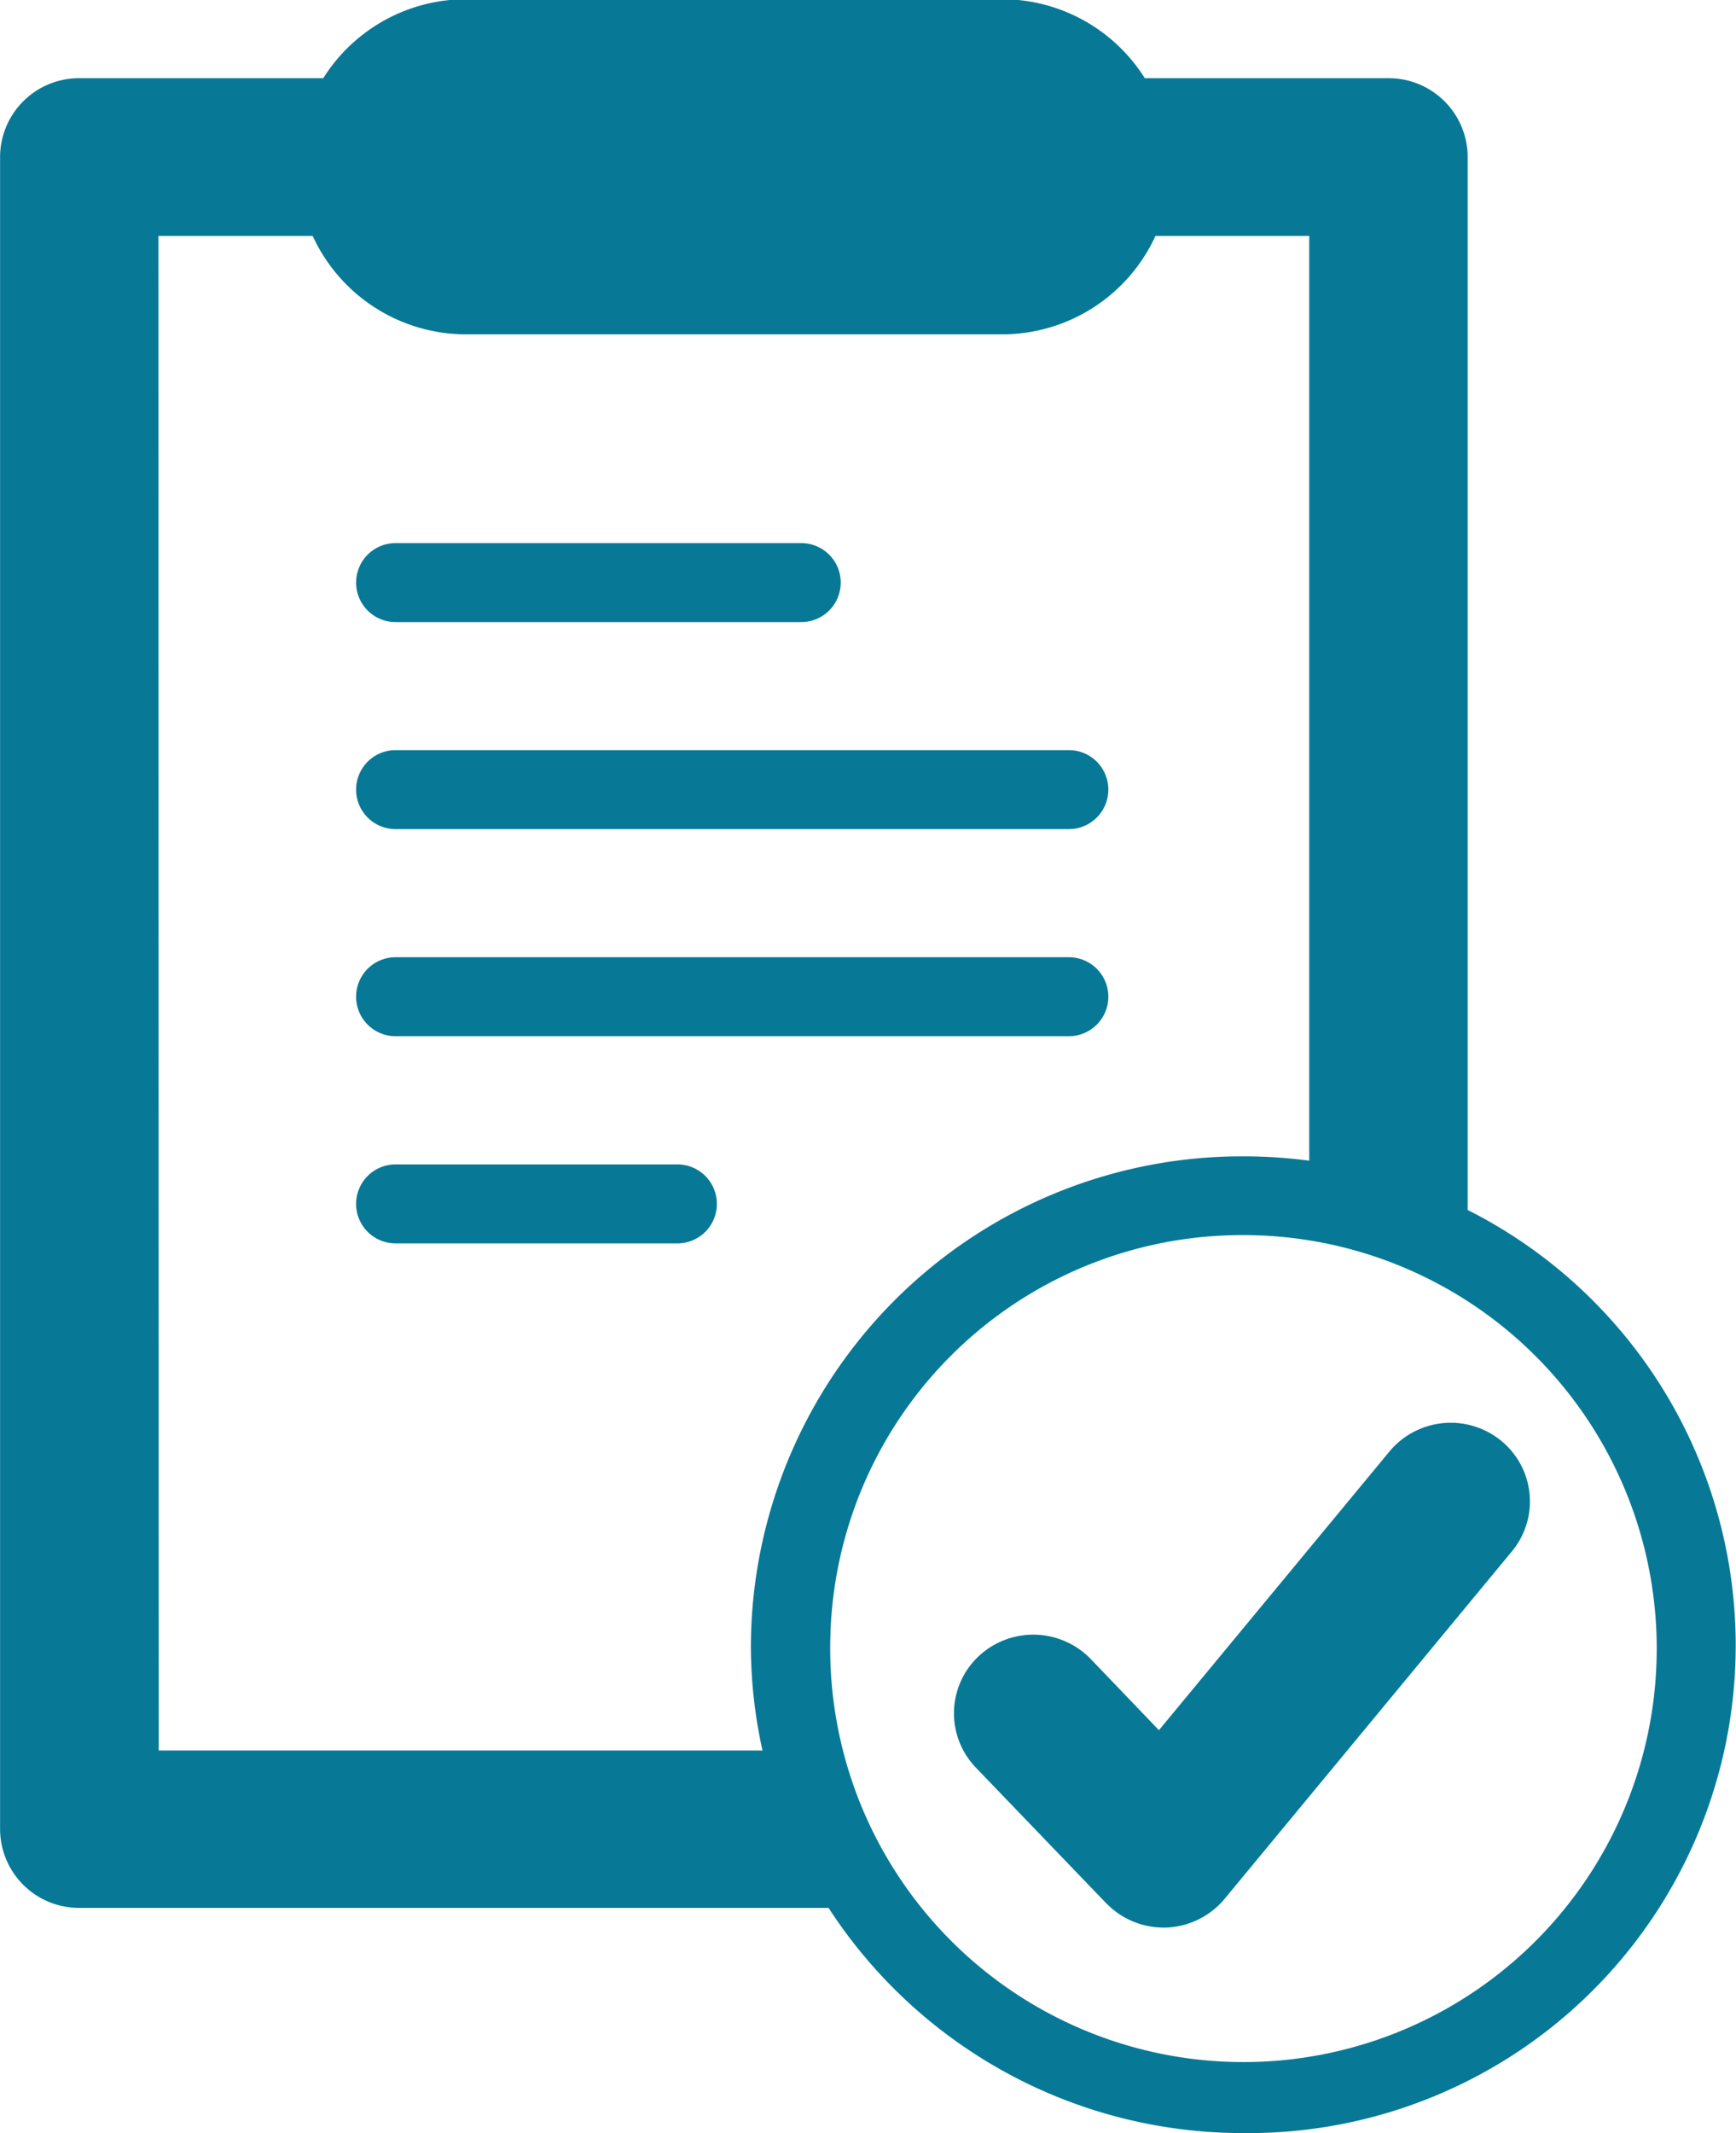 <svg xmlns="http://www.w3.org/2000/svg" width="21.991" height="27.008" viewBox="0 0 21.991 27.008">
  <path id="_-e-Shape_9" data-name="-e-Shape 9" d="M3103.489,2816.143H3094a1,1,0,0,1-1.006-1v-21.165a1,1,0,0,1,1.006-1h3.088a2.139,2.139,0,0,1,1.811-1h6.785a2.139,2.139,0,0,1,1.811,1h3.09a1,1,0,0,1,1,1v13.329a6.174,6.174,0,0,1-2.845,11.687A6.254,6.254,0,0,1,3103.489,2816.143Zm.021-3.331a5.235,5.235,0,1,0,5.233-5.187A5.217,5.217,0,0,0,3103.51,2812.812Zm-8.506,1.338h7.648a6.125,6.125,0,0,1-.147-1.338,6.22,6.22,0,0,1,6.239-6.184,6.311,6.311,0,0,1,.834.055v-11.708h-1.948a2.138,2.138,0,0,1-1.946,1.246H3098.9a2.139,2.139,0,0,1-1.946-1.246H3095Zm12,1.932-1.649-1.715a.991.991,0,0,1,.034-1.409,1.013,1.013,0,0,1,1.422.035l.863.9,2.919-3.527a1.01,1.01,0,0,1,1.414-.139.991.991,0,0,1,.14,1.4l-3.64,4.4a1.011,1.011,0,0,1-.74.365h-.038A1.009,1.009,0,0,1,3107.006,2816.083Zm-9-8.352a.5.5,0,1,1,0-1h3.57a.5.5,0,1,1,0,1Zm0-2.623a.5.5,0,1,1,0-1h8.529a.5.5,0,1,1,0,1Zm0-2.622a.5.5,0,1,1,0-1h8.529a.5.5,0,1,1,0,1Zm0-2.621a.5.5,0,1,1,0-1h5.139a.5.5,0,1,1,0,1Z" transform="translate(-3092.993 -2791.988)" fill="#077997"/>
</svg>
